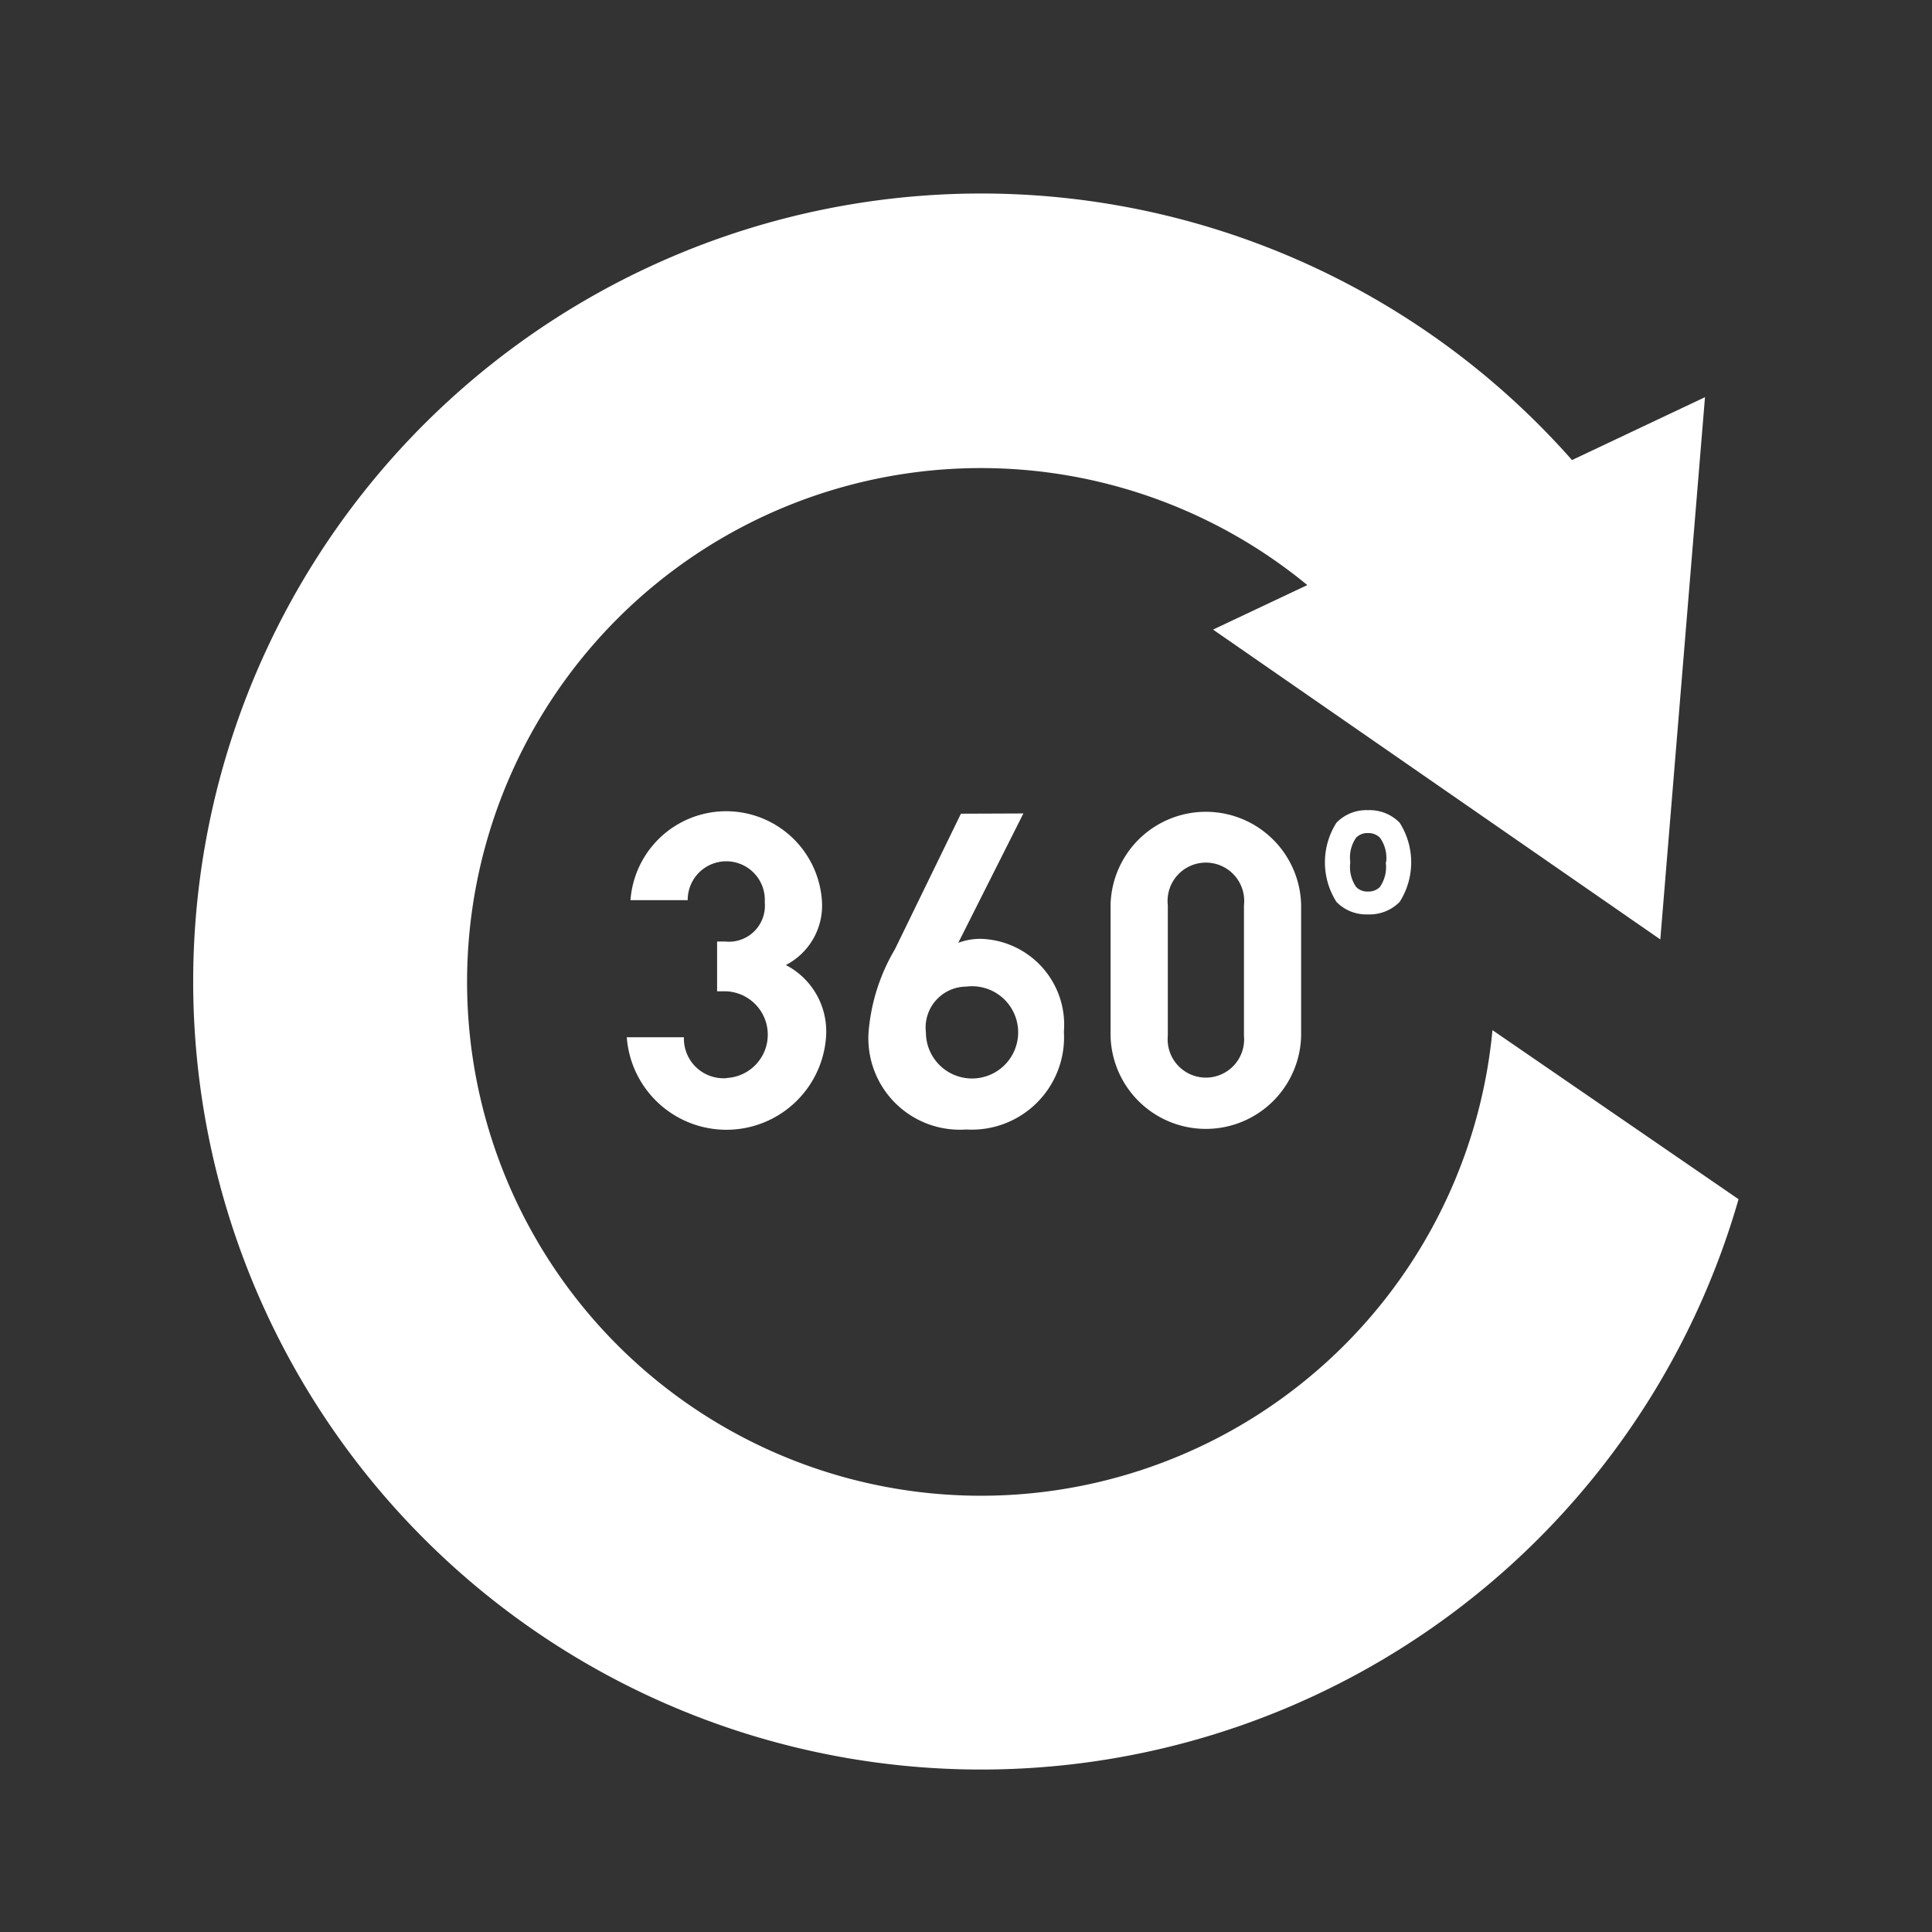 <svg id="ico_360" xmlns="http://www.w3.org/2000/svg" width="24" height="24" viewBox="0 0 24 24">
  <rect x="0" y="0" width="24" height="24" fill="#333333" stroke="none"/>
  <rect id="Rectangle_20" data-name="Rectangle 20" width="24" height="24" fill="none"/>
  <g id="Group_13431" data-name="Group 13431" transform="translate(2.4 2.4)">
    <path id="Path_3811" data-name="Path 3811" d="M364,656.488a.492.492,0,0,1-.531-.508h-.71a1.241,1.241,0,0,0,2.476-.011.929.929,0,0,0-.5-.886.831.831,0,0,0,.448-.8,1.192,1.192,0,0,0-2.378-.006h.711a.479.479,0,1,1,.957.027.447.447,0,0,1-.492.487h-.1v.618h.1a.539.539,0,0,1,.022,1.077Z" transform="translate(-357.373 -645.495)" fill="#fff"/>
    <path id="Path_3812" data-name="Path 3812" d="M382.107,653.37l-.82,1.684a2.4,2.4,0,0,0-.328,1.039,1.136,1.136,0,0,0,1.213,1.2,1.147,1.147,0,0,0,1.214-1.214,1.067,1.067,0,0,0-1.022-1.154.775.775,0,0,0-.29.049l.809-1.607Zm.065,2.148a.573.573,0,1,1-.5.569A.508.508,0,0,1,382.172,655.518Z" transform="translate(-372.57 -645.662)" fill="#fff"/>
    <path id="Path_3813" data-name="Path 3813" d="M399.189,654.329v1.64a1.184,1.184,0,0,0,2.367,0v-1.64a1.184,1.184,0,0,0-2.367,0Zm1.657.011v1.623a.475.475,0,1,1-.946,0V654.34a.476.476,0,1,1,.946,0Z" transform="translate(-387.793 -645.495)" fill="#fff"/>
    <path id="Path_3814" data-name="Path 3814" d="M415.483,653.256a.916.916,0,0,0,0,.984.518.518,0,0,0,.391.155.525.525,0,0,0,.394-.155.916.916,0,0,0,0-.984.524.524,0,0,0-.394-.156A.518.518,0,0,0,415.483,653.256Zm.612.491a.435.435,0,0,1-.073.308.2.2,0,0,1-.148.056.194.194,0,0,1-.146-.056.435.435,0,0,1-.073-.308.428.428,0,0,1,.073-.306.194.194,0,0,1,.146-.056.2.2,0,0,1,.148.056A.428.428,0,0,1,416.1,653.746Z" transform="translate(-401.281 -645.436)" fill="#fff"/>
    <path id="Path_3815" data-name="Path 3815" d="M346.231,617.029a6.383,6.383,0,1,1-2.3-5.529l-1.171.553,5.556,3.849.555-6.736-1.652.781a9.789,9.789,0,1,0,2.069,9.182Z" transform="translate(-330.091 -606.632)" fill="#fff"/>
  </g>
</svg>
